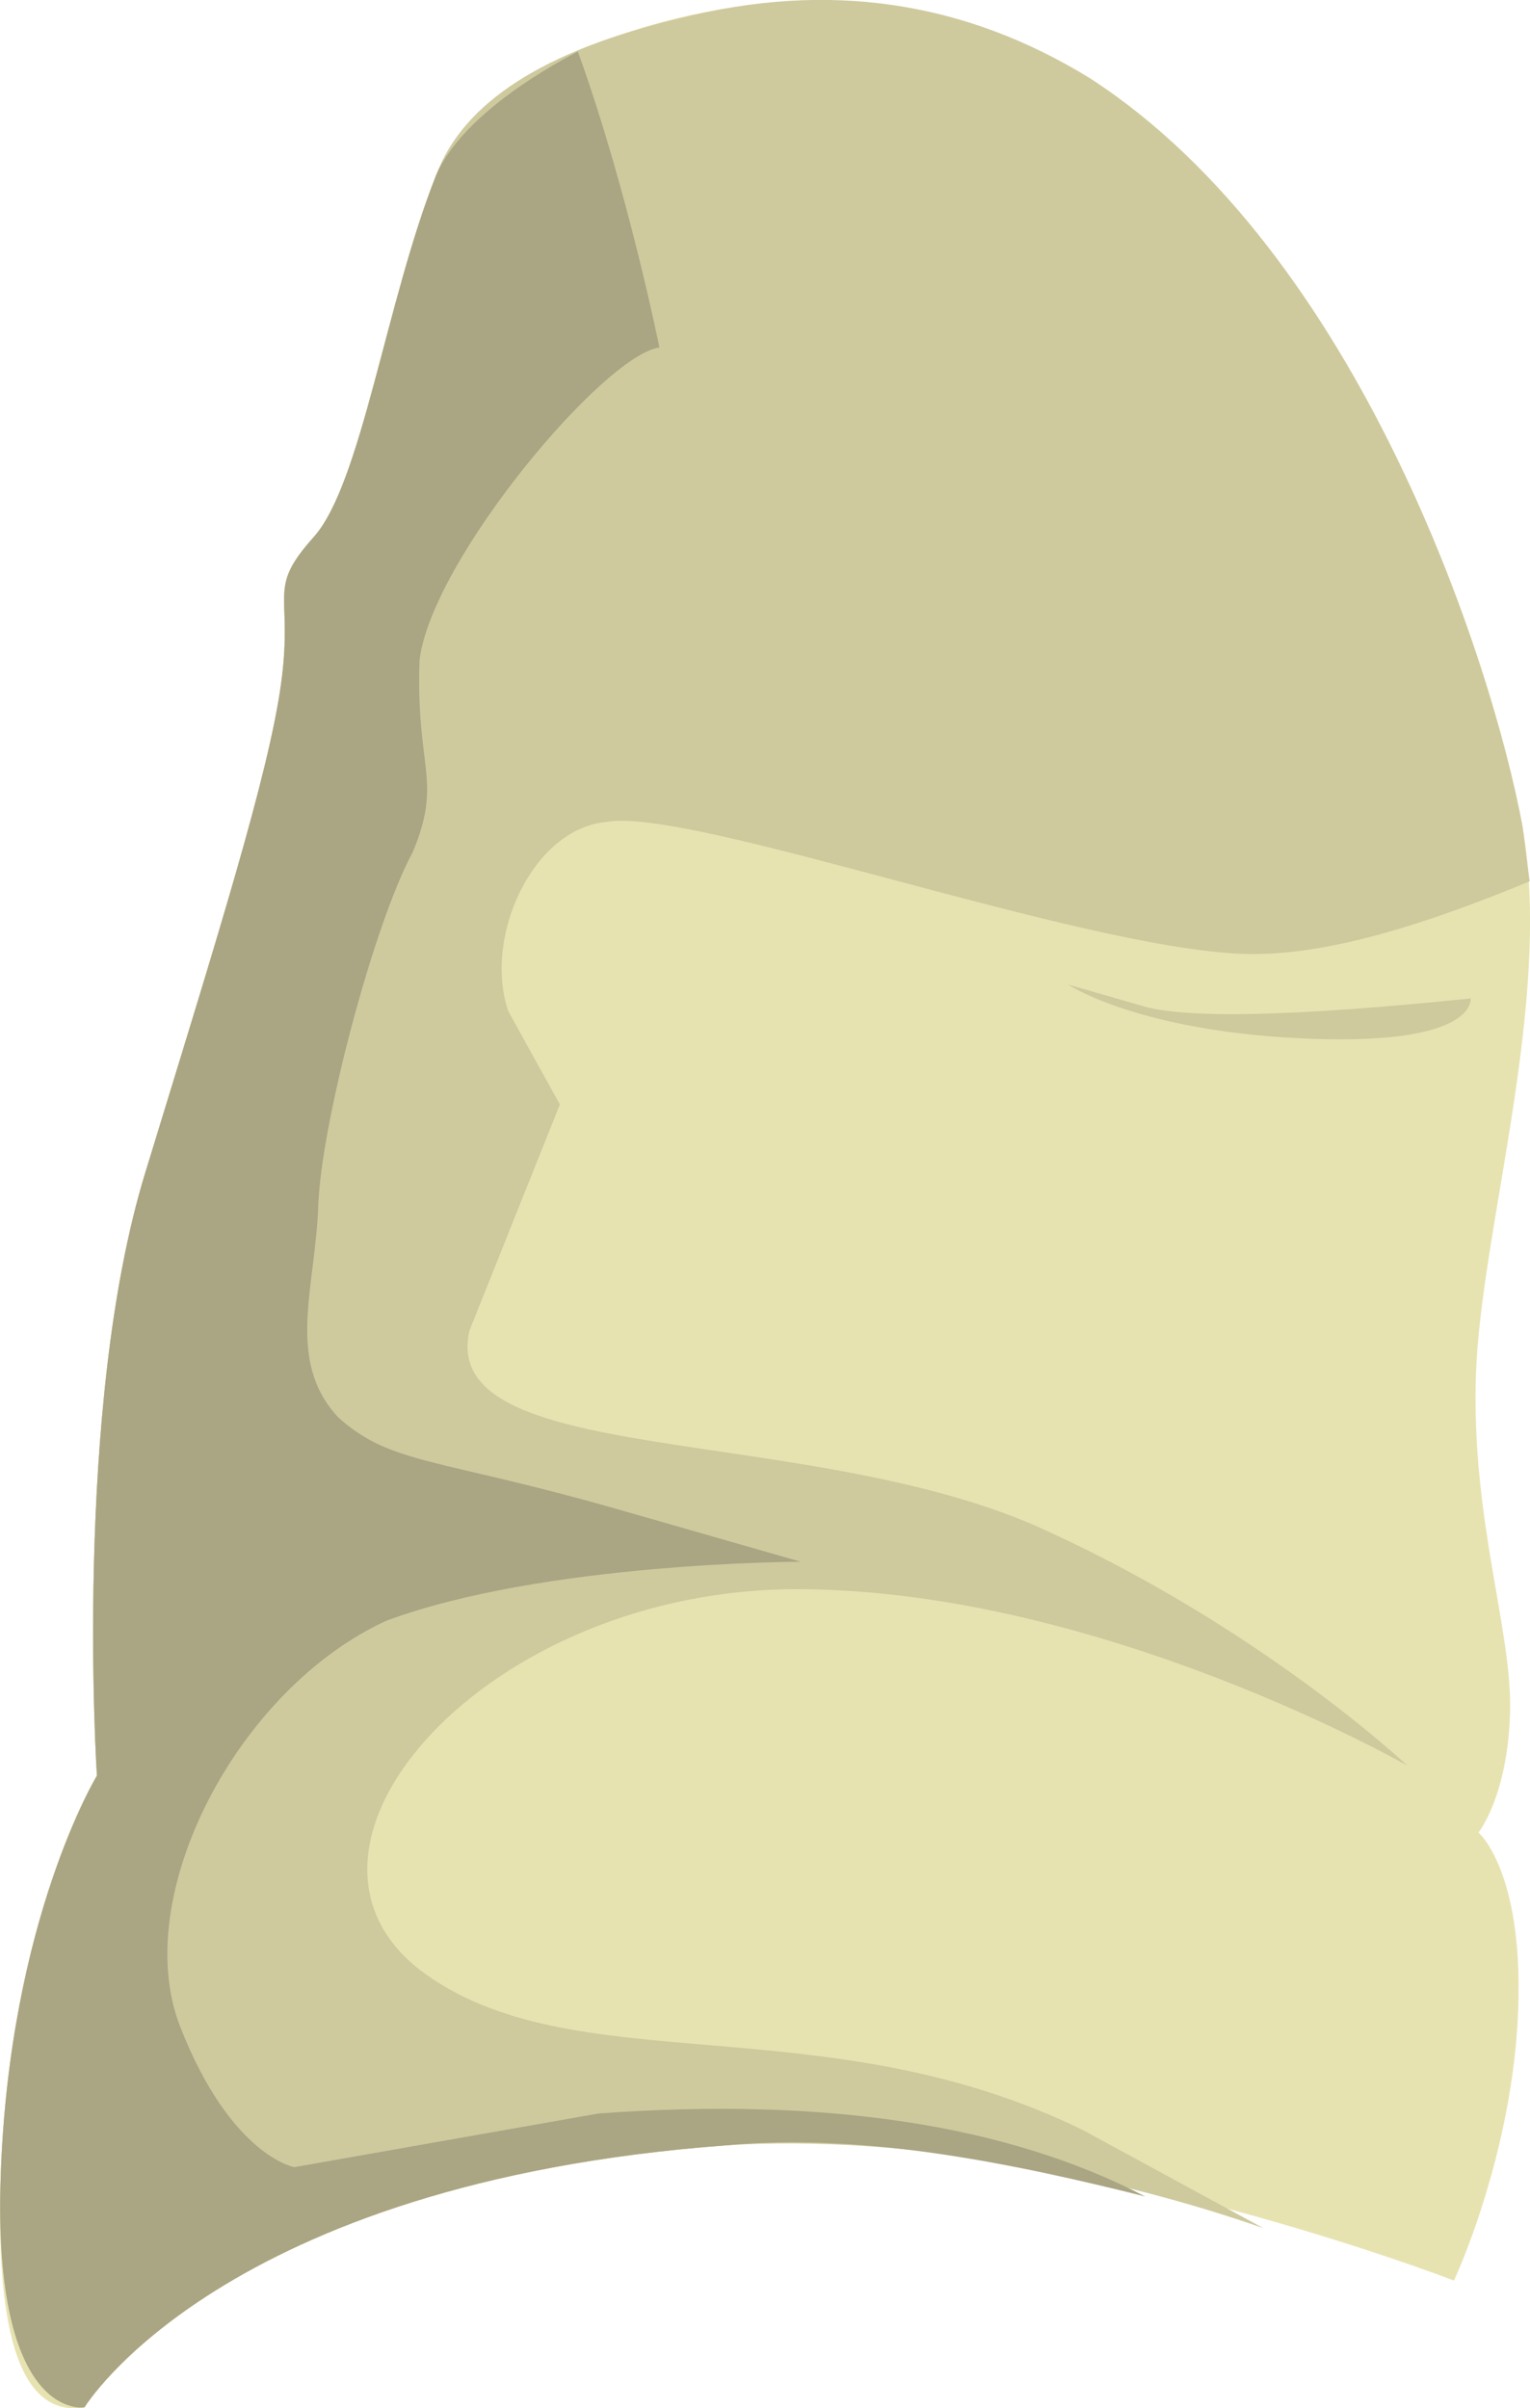<?xml version="1.0" encoding="UTF-8" standalone="no"?>
<!-- Generator: flash2svg, http://dissentgraphics.com/tools/flash2svg -->

<svg
   xmlns:dc="http://purl.org/dc/elements/1.1/"
   xmlns:cc="http://creativecommons.org/ns#"
   xmlns:rdf="http://www.w3.org/1999/02/22-rdf-syntax-ns#"
   xmlns:svg="http://www.w3.org/2000/svg"
   xmlns="http://www.w3.org/2000/svg"
   xmlns:sodipodi="http://sodipodi.sourceforge.net/DTD/sodipodi-0.dtd"
   xmlns:inkscape="http://www.inkscape.org/namespaces/inkscape"
   id="AvatarAssets"
   image-rendering="auto"
   version="1.1"
   x="0px"
   y="0px"
   width="8.351"
   height="13.146"
   viewBox="0 0 8.351 13.146"
   inkscape:version="0.48.4 r9939"
   sodipodi:docname="AvatarAssets_sleeveLowerCloseA001.svg">
  <sodipodi:namedview
     pagecolor="#ffffff"
     bordercolor="#666666"
     borderopacity="1"
     objecttolerance="10"
     gridtolerance="10"
     guidetolerance="10"
     inkscape:pageopacity="0"
     inkscape:pageshadow="2"
     inkscape:window-width="640"
     inkscape:window-height="480"
     id="namedview3197"
     showgrid="false"
     fit-margin-top="0"
     fit-margin-left="0"
     fit-margin-right="0"
     fit-margin-bottom="0"
     inkscape:zoom="1.9032258"
     inkscape:cx="36.842854"
     inkscape:cy="-50.240189"
     inkscape:window-x="0"
     inkscape:window-y="0"
     inkscape:window-maximized="0"
     inkscape:current-layer="AvatarAssets" />
  <defs
     id="defs3184" />
  <g
     id="sleeveLowerCloseA2"
     overflow="visible"
     style="overflow:visible"
     transform="translate(4.843,1.386)">
    <g
       id="sleeveLowerCloseA001_0">
      <g
         id="element">
        <g
           id="drawingObject">
          <path
             id="path"
             d="M 3.467,3.124 C 3.298,2.218 2.574,-0.008 1.107,-0.958 c -1.47,-0.901 -3.295,-0.164 -3.569,0.527 -0.274,0.69 -0.408,1.686 -0.669,1.977 -0.26,0.291 -0.11,0.296 -0.177,0.794 L -3.292,1.891 -3.308,2.34 C -3.375,2.838 -3.656,3.728 -4.05,5.015 -4.445,6.302 -4.314,8.307 -4.314,8.307 l -0.22,0.592 0.22,-0.592 c 0,0 -0.477,0.784 -0.525,2.182 q -0.046,1.349 0.457,1.266 c 0,0 0.742,-1.225 3.5,-1.43 1.705,-0.141 3.975,0.738 3.975,0.738 0,0 0.324,-0.689 0.351,-1.489 C 3.47,8.825 3.227,8.617 3.227,8.617 L 3.37,8.822 3.227,8.617 c 0,0 0.157,-0.195 0.172,-0.645 C 3.415,7.523 3.186,6.915 3.213,6.116 3.241,5.316 3.634,4.08 3.467,3.124 z"
             inkscape:connector-curvature="0"
             style="fill:#e7e3b1" />
        </g>
        <g
           id="drawingObject1">
          <path
             id="path1"
             d="M 3.467,3.124 C 3.298,2.218 2.574,-0.008 1.107,-0.958 q -1.029,-0.636 -2.24,-0.328 -1.109,0.262 -1.329,0.855 c -0.274,0.69 -0.408,1.686 -0.669,1.977 -0.26,0.291 -0.11,0.296 -0.177,0.794 L -3.292,1.891 -3.308,2.34 C -3.375,2.838 -3.656,3.728 -4.05,5.015 -4.445,6.302 -4.314,8.307 -4.314,8.307 l -0.22,0.592 0.22,-0.592 c 0,0 -0.477,0.784 -0.525,2.182 -0.046,1.349 0.457,1.266 0.457,1.266 0,0 0.742,-1.225 3.5,-1.43 1.002,-0.065 2.144,0.174 2.935,0.452 L 1.071,10.243 C -0.355,9.543 -1.721,9.996 -2.55,9.368 -3.427,8.687 -2.178,7.28 -0.478,7.289 1.172,7.296 2.84,8.253 2.84,8.253 2.84,8.253 2.016,7.475 0.785,6.932 -0.497,6.388 -2.455,6.62 -2.28,5.876 L -1.787,4.643 -2.069,4.133 C -2.206,3.728 -1.935,3.138 -1.534,3.101 -1.081,3.017 1.043,3.79 1.942,3.821 2.392,3.837 2.948,3.656 3.506,3.425 L 3.467,3.124 z"
             inkscape:connector-curvature="0"
             style="fill:#ceca9e" />
        </g>
        <g
           id="drawingObject2">
          <path
             id="path2"
             d="m -3.131,1.546 c -0.26,0.291 -0.11,0.296 -0.177,0.794 L -3.292,1.891 -3.308,2.34 C -3.375,2.838 -3.656,3.728 -4.05,5.015 -4.445,6.302 -4.314,8.307 -4.314,8.307 l -0.22,0.592 0.22,-0.592 c 0,0 -0.477,0.784 -0.525,2.182 -0.046,1.349 0.457,1.266 0.457,1.266 0,0 0.742,-1.225 3.5,-1.43 0.752,-0.074 1.596,0.105 2.29,0.279 q -1.13,-0.589 -2.985,-0.453 l -1.66,0.293 c 0,0 -0.348,-0.062 -0.624,-0.771 -0.275,-0.71 0.314,-1.84 1.127,-2.212 0.861,-0.32 2.261,-0.322 2.261,-0.322 L -1.463,6.855 C -2.453,6.571 -2.705,6.612 -2.996,6.352 -3.285,6.042 -3.122,5.647 -3.106,5.198 c 0.015,-0.45 0.303,-1.54 0.516,-1.933 0.164,-0.394 0.016,-0.449 0.037,-1.049 0.068,-0.548 1.007,-1.665 1.309,-1.705 0,0 -0.171,-0.856 -0.445,-1.616 -0.356,0.188 -0.665,0.427 -0.773,0.674 -0.274,0.69 -0.408,1.686 -0.669,1.977 z"
             inkscape:connector-curvature="0"
             style="fill:#aaa582" />
        </g>
        <g
           id="drawingObject3">
          <path
             id="path3"
             d="M 2.326,4.285 C 3.225,4.316 3.184,4.064 3.184,4.064 Q 1.729,4.214 1.382,4.102 L 0.986,3.988 1.281,4.149 0.986,3.988 c 0,0 0.391,0.264 1.34,0.297 z"
             inkscape:connector-curvature="0"
             style="fill:#ceca9e" />
        </g>
      </g>
    </g>
  </g>
</svg>
